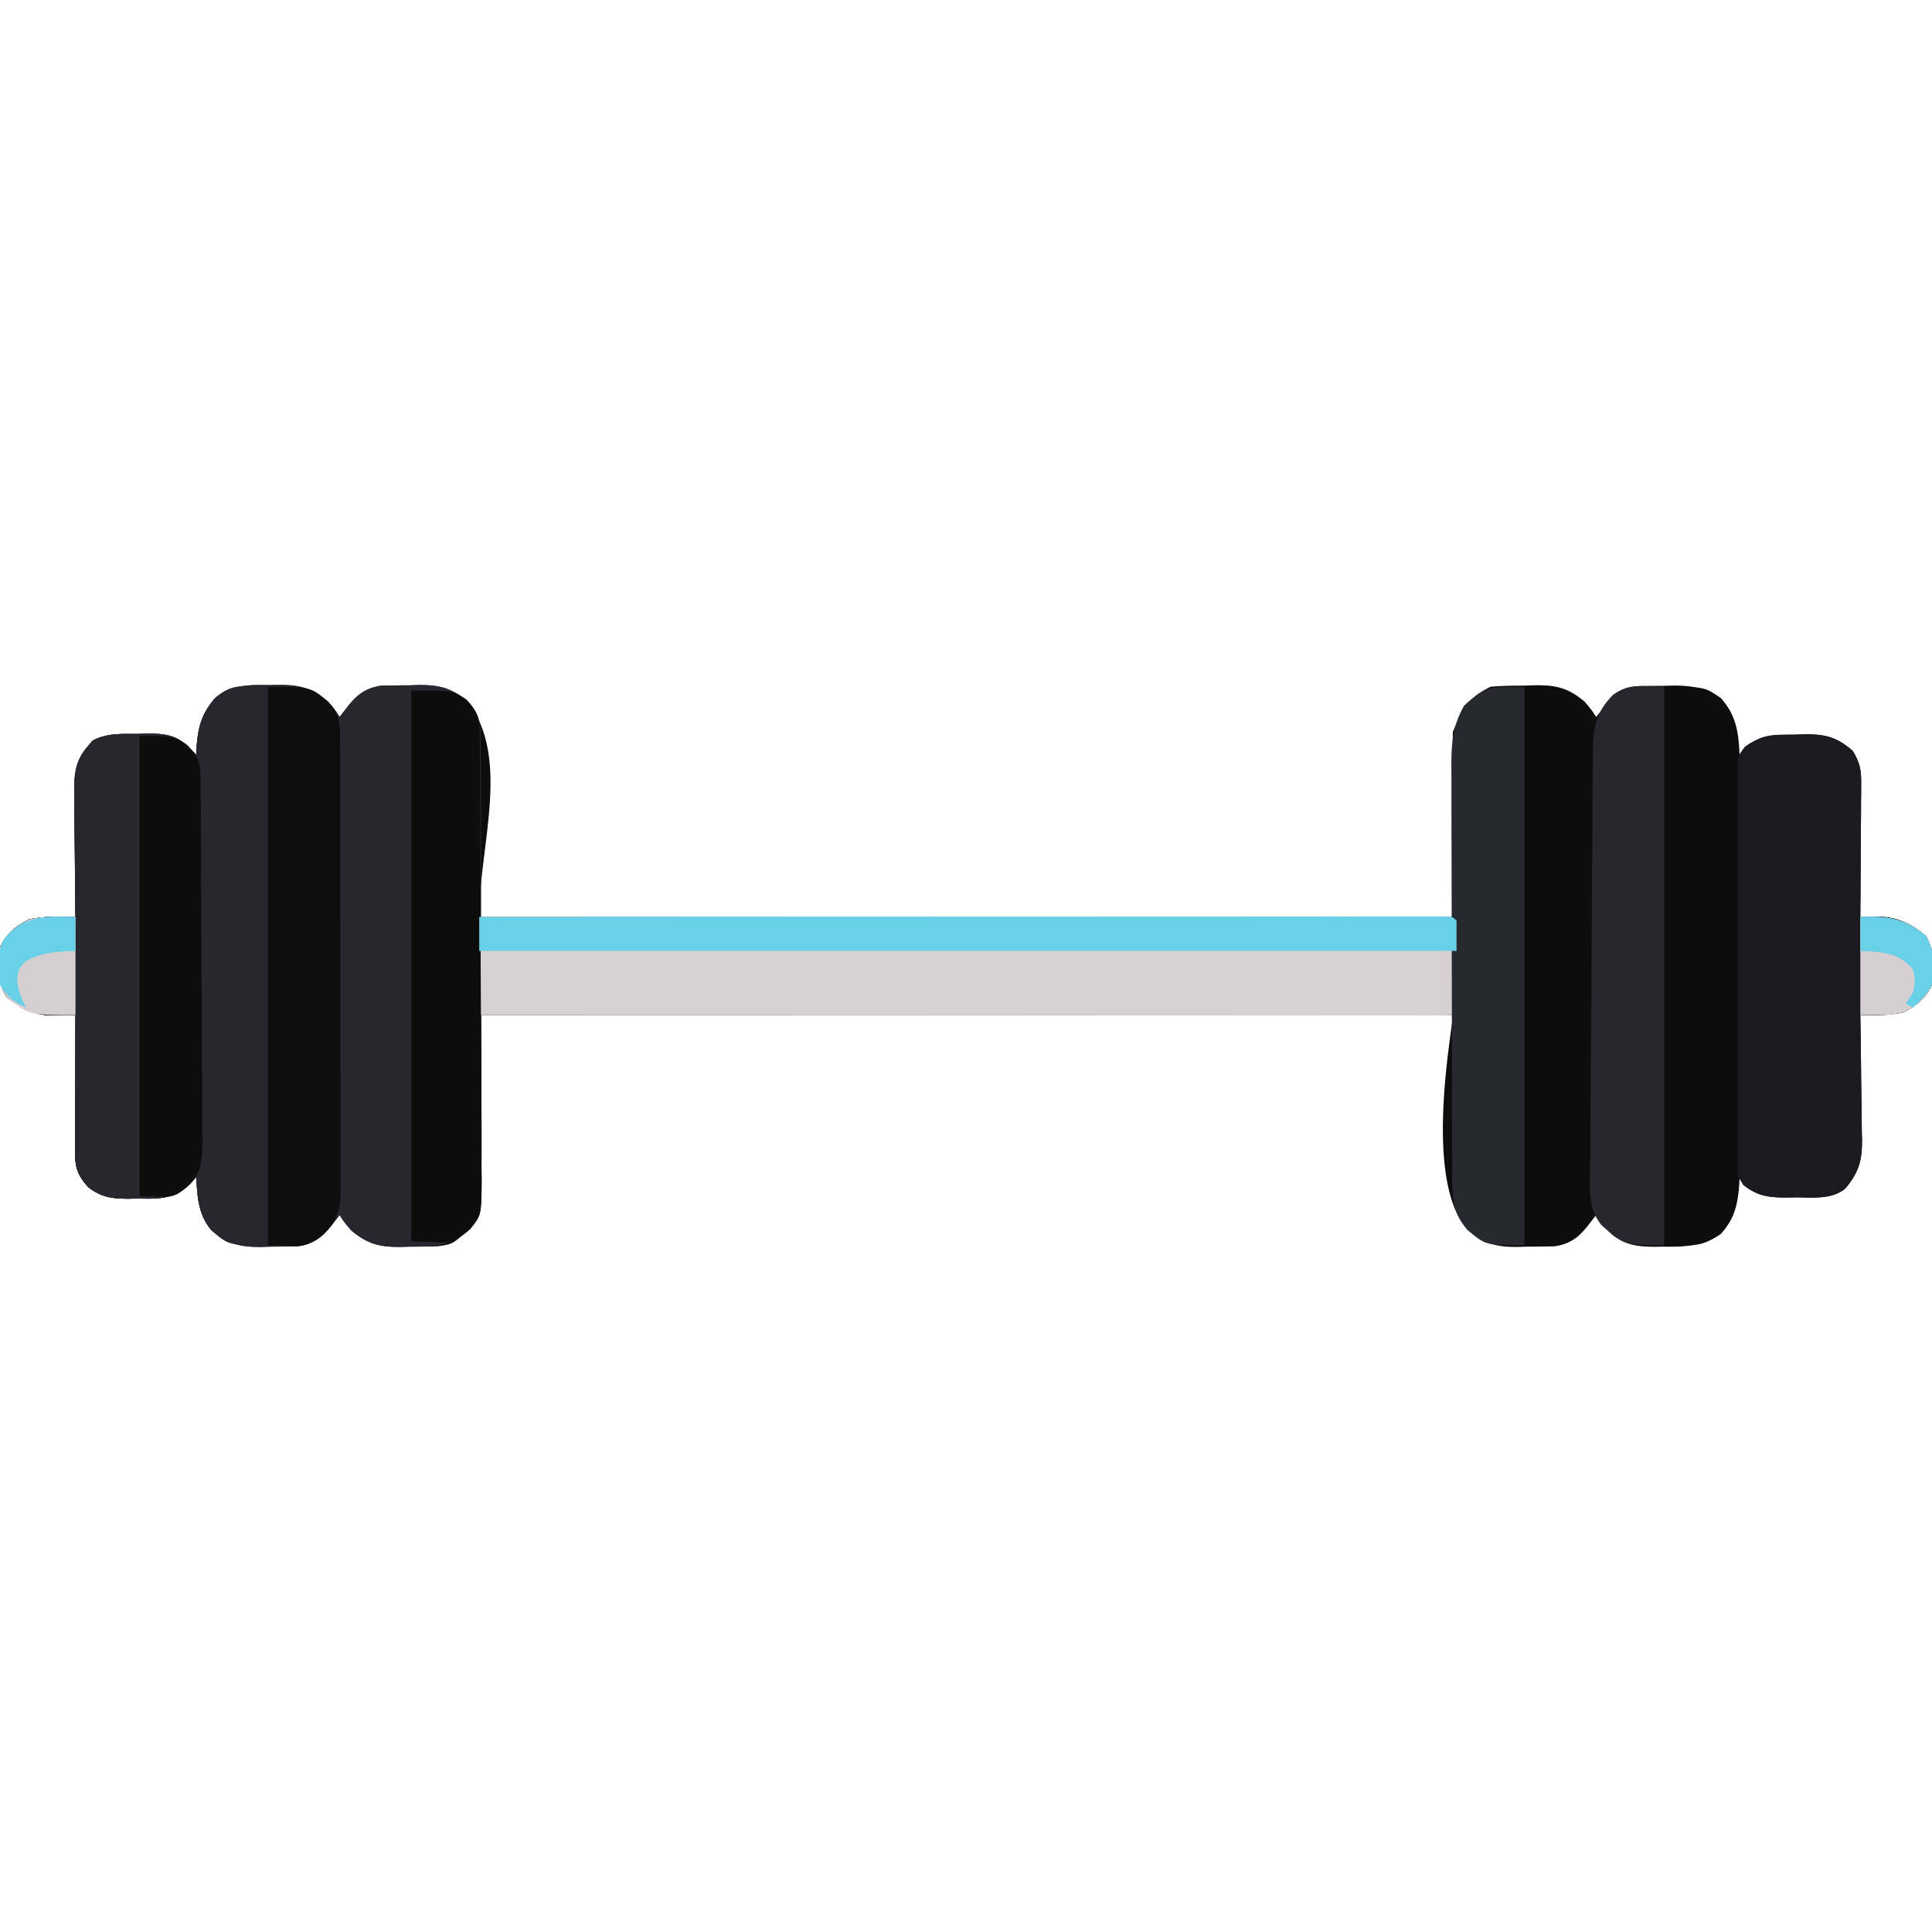 <svg xmlns="http://www.w3.org/2000/svg" viewBox="0 0 512 512">
  <path fill="#0D0D0E" d="m71.438 181.563 2.525-.061c5.507.004 8.675.84 13.037 4.498 1.875 2.25 1.875 2.25 3 4l2.25-2.875c2.446-3.125 4.849-4.862 8.853-5.416 2.425-.049 4.847-.08 7.272-.084l2.54-.074c5.53-.026 8.743.71 13.085 4.449 11.416 15.221 3 37.974 3 57h258v-49c2.775-6.475 3.986-8.993 10-12 3.076-.29 6.162-.278 9.25-.313l2.566-.087c5.587-.057 8.761.66 13.184 4.4 1.875 2.25 1.875 2.25 3 4l1.207-1.496 1.606-1.941 1.582-1.934c3.124-3.17 6.815-2.808 10.974-2.863l2.443-.016 2.409-.063c5.02-.033 8.434.526 12.779 3.313 4.134 4.693 4.732 8.98 5 15l1.875-1.938c3.9-3.784 7.698-3.313 12.875-3.375l2.422-.087c5.421-.058 8.594.692 12.828 4.4 1.705 2.801 2.248 4.865 2.227 8.126v2.426l-.032 2.589-.008 2.673c-.011 2.812-.037 5.624-.062 8.436-.01 1.909-.02 3.818-.027 5.727-.022 4.674-.057 9.349-.098 14.023l3.766-.074c5.49-.108 9.471 1.582 13.671 5.137 2.299 4.32 2.444 8.149 1.563 12.937-1.748 3.637-4.18 5.599-7.813 7.375-3.83.75-7.285.665-11.187.625l.063 3.577c.073 4.394.119 8.788.157 13.183.02 1.9.047 3.799.082 5.698.048 2.735.071 5.47.089 8.206l.062 2.558c.002 5.424-.86 8.46-4.453 12.778-3.651 2.926-8.47 2.33-12.938 2.313l-2.42.048c-4.697.004-7.837-.3-11.642-3.361l-1-2-.078 1.758c-.395 5.443-1.195 9.011-4.922 13.242-5.063 3.222-9.255 3.46-15.063 3.375l-2.392.035c-4.676-.023-7.744-.413-11.545-3.41-2.313-2.688-2.313-2.688-4-5l-2.25 2.875c-2.446 3.125-4.849 4.862-8.853 5.416-2.425.049-4.847.08-7.272.084l-2.54.074c-5.541.026-8.686-.769-13.085-4.449-12.03-13.275-4-53.192-4-57H127v53c-6.363 7.636-6.363 7.636-11.103 8.29-2.425.05-4.847.081-7.272.085l-2.54.074c-5.537.026-8.699-.757-13.085-4.449-1.875-2.25-1.875-2.25-3-4l-2.25 2.875c-2.446 3.125-4.849 4.862-8.853 5.416-2.425.049-4.847.08-7.272.084l-2.54.074c-5.537.026-8.698-.758-13.085-4.449-3.493-4.215-3.667-8.725-4-14l-2.406 2.46c-4.096 3.402-7.95 3.285-13.094 3.165l-2.512.059c-4.24-.034-7.138-.35-10.52-3.036-3.017-3.237-3.595-5.394-3.582-9.66v-2.427l.016-2.604.005-2.678c.005-2.822.018-5.644.03-8.466A6939.157 6939.157 0 0 1 20 269l-1.835.042-2.427.032-2.397.042c-4.785-.237-8.19-2.142-11.778-5.178C-.736 259.615-.881 255.787 0 251c1.735-3.61 4.16-5.58 7.75-7.375 2.807-.54 5.12-.69 7.953-.664l2.443.017L20 243l-.048-3.593a2243.7 2243.7 0 0 1-.117-13.222 996.756 996.756 0 0 0-.061-5.718 970.52 970.52 0 0 1-.067-8.229c-.015-.849-.03-1.698-.047-2.573-.002-5.774 1.001-9.064 4.942-13.446 3.812-1.937 7.558-1.732 11.773-1.719l2.54-.086c4.412-.014 7.224.238 10.687 3.117L52 200l.078-1.758c.396-5.458 1.249-8.956 4.922-13.242 4.56-3.64 8.856-3.485 14.438-3.438Z"/>
  <path fill="#282730" d="m71.438 181.563 2.525-.061c5.507.004 8.675.84 13.037 4.498 1.875 2.25 1.875 2.25 3 4l2.25-2.875c2.446-3.125 4.849-4.862 8.853-5.416 2.425-.049 4.847-.08 7.272-.084l2.54-.074c5.53-.026 8.743.71 13.085 4.449 2.877 3.16 3.378 5.21 3.394 9.452l.035 3.356-.01 3.668c.01 1.278.018 2.557.027 3.874.022 3.504.025 7.008.023 10.513 0 2.927.008 5.854.017 8.782.019 6.908.022 13.816.015 20.724-.007 7.12.016 14.241.053 21.362.031 6.118.042 12.237.038 18.355-.002 3.652.004 7.304.028 10.956.027 4.075.013 8.148-.005 12.223l.04 3.656c-.091 9.113-.091 9.113-3.066 12.79-5.242 4.634-9.201 4.654-15.964 4.664l-2.54.074c-5.537.026-8.699-.757-13.085-4.449-1.875-2.25-1.875-2.25-3-4l-2.25 2.875c-2.446 3.125-4.849 4.862-8.853 5.416-2.425.049-4.847.08-7.272.084l-2.54.074c-5.537.026-8.698-.758-13.085-4.449-3.493-4.215-3.667-8.725-4-14l-2.406 2.46c-4.096 3.402-7.95 3.285-13.094 3.165l-2.512.059c-4.24-.034-7.138-.35-10.52-3.036-3.017-3.237-3.595-5.394-3.582-9.66v-2.427l.016-2.604.005-2.678c.005-2.822.018-5.644.03-8.466A6939.157 6939.157 0 0 1 20 269l-1.835.042-2.427.032-2.397.042c-4.785-.237-8.19-2.142-11.778-5.178C-.736 259.615-.881 255.787 0 251c1.735-3.61 4.16-5.58 7.75-7.375 2.807-.54 5.12-.69 7.953-.664l2.443.017L20 243l-.048-3.593a2243.7 2243.7 0 0 1-.117-13.222 996.756 996.756 0 0 0-.061-5.718 970.52 970.52 0 0 1-.067-8.229c-.015-.849-.03-1.698-.047-2.573-.002-5.774 1.001-9.064 4.942-13.446 3.812-1.937 7.558-1.732 11.773-1.719l2.54-.086c4.412-.014 7.224.238 10.687 3.117L52 200l.078-1.758c.396-5.458 1.249-8.956 4.922-13.242 4.56-3.64 8.856-3.485 14.438-3.438Z"/>
  <path fill="#282730" d="M71 182v148c-10.46 0-10.46 0-15-4-3.493-4.215-3.667-8.725-4-14l-2.406 2.46c-4.096 3.402-7.95 3.285-13.094 3.165l-2.512.059c-4.24-.034-7.138-.35-10.52-3.036-3.017-3.237-3.595-5.394-3.582-9.66v-2.427l.016-2.604.005-2.678c.005-2.822.018-5.644.03-8.466A6939.157 6939.157 0 0 1 20 269l-1.835.042-2.427.032-2.397.042c-4.785-.237-8.19-2.142-11.778-5.178C-.736 259.615-.881 255.787 0 251c1.735-3.61 4.16-5.58 7.75-7.375 2.807-.54 5.12-.69 7.953-.664l2.443.017L20 243l-.048-3.593a2243.7 2243.7 0 0 1-.117-13.222 996.756 996.756 0 0 0-.061-5.718 970.52 970.52 0 0 1-.067-8.229c-.015-.849-.03-1.698-.047-2.573-.002-5.774 1.001-9.064 4.942-13.446 3.812-1.937 7.558-1.732 11.773-1.719l2.54-.086c4.412-.014 7.224.238 10.687 3.117L52 200l.078-1.758c.396-5.458 1.249-8.956 4.922-13.242 4.779-4.096 6.856-3 14-3Z"/>
  <path fill="#D7D0D2" d="M127 243a269409.96 269409.96 0 0 1 112.512-.056c12.505-.004 25.011-.012 37.517-.021 12.822-.01 25.644-.015 38.466-.017 7.919-.001 15.837-.006 23.756-.014 6.061-.006 12.123-.006 18.184-.005 2.495 0 4.989-.002 7.483-.006 3.389-.005 6.778-.004 10.167-.001l3.033-.01 2.73.007 2.373-.001C385 243 385 243 386 244c.1 1.769.13 3.541.133 5.313l.004 3.257-.012 3.43.012 3.43-.004 3.257-.004 3.012C386 268 386 268 385 269a59.203 59.203 0 0 1-4.152.123l-2.73.006-3.033-.009-3.195.003c-3.562.002-7.125-.004-10.687-.01l-7.626.001c-5.488 0-10.976-.003-16.463-.008-7.935-.008-15.87-.011-23.804-.012-12.871-.002-25.743-.01-38.615-.019-12.507-.009-25.014-.016-37.52-.02h-2.335l-11.594-.005c-32.082-.01-64.164-.028-96.246-.05v-26Z"/>
  <path fill="#1B1A1F" d="m475.75 194.688 2.422-.088c5.421-.058 8.594.692 12.828 4.4 1.705 2.801 2.248 4.865 2.227 8.126v2.426l-.032 2.589-.008 2.673c-.011 2.812-.037 5.624-.062 8.436-.01 1.909-.02 3.818-.027 5.727-.022 4.674-.057 9.349-.098 14.023l3.766-.074c5.49-.108 9.471 1.582 13.671 5.137 2.299 4.32 2.444 8.149 1.563 12.937-1.748 3.637-4.18 5.599-7.813 7.375-3.83.75-7.285.665-11.187.625l.063 3.577c.073 4.394.119 8.788.157 13.183.02 1.9.047 3.799.082 5.698.048 2.735.071 5.47.089 8.206l.062 2.558c.002 5.424-.86 8.46-4.453 12.778-3.651 2.926-8.47 2.33-12.938 2.313l-2.42.048c-4.699.004-7.849-.288-11.642-3.361-2.102-3.152-2.253-3.904-2.274-7.503l-.03-2.795-.002-3.06-.026-3.23c-.024-3.53-.032-7.06-.04-10.592l-.026-7.35c-.017-5.14-.025-10.279-.028-15.419-.005-6.59-.043-13.18-.088-19.77-.03-5.06-.037-10.122-.038-15.183-.004-2.43-.017-4.86-.038-7.29a879.786 879.786 0 0 1-.01-10.19l-.044-3.048c.05-4.718.083-6.85 3.056-10.671 4.417-3.242 8.002-3.148 13.338-3.212Z"/>
  <path fill="#0E0E0E" d="M71 182c11.294 0 11.294 0 16 4 3.326 3.326 3.126 6.762 3.134 11.307l.013 3.258-.002 3.56.01 3.76c.008 3.401.012 6.802.012 10.203l.006 6.376c.009 7.417.013 14.834.012 22.25 0 6.911.01 13.822.026 20.733.013 5.936.018 11.873.018 17.809 0 3.544.002 7.088.013 10.633.012 3.952.007 7.904 0 11.857.007 1.172.012 2.345.018 3.553l-.013 3.267.002 2.83c-.418 4.369-1.482 6.914-4.749 9.854-5.64 3.948-5.427 2.75-14.5 2.75V182Z"/>
  <path fill="#0D0D0E" d="M441 182c10.7 0 10.7 0 15 3 5.097 5.572 4.567 11.246 4.518 18.52l.02 3.815c.019 3.443.012 6.884 0 10.327-.01 3.608-.001 7.217.005 10.826.007 6.059-.002 12.118-.022 18.177-.021 6.997-.014 13.994.008 20.991.018 6.017.02 12.033.01 18.05-.006 3.589-.007 7.178.006 10.768.014 4.002-.005 8.004-.027 12.006l.024 3.59c-.064 6.256-.24 10.226-4.542 14.93-5.39 3.76-7.723 3-15 3V182Z"/>
  <path fill="#282831" d="M404 182v148c-10.333 0-10.333 0-15-4-3.689-4.07-4.123-7.777-4.14-13.141l-.018-3.148-.003-3.437-.015-3.633c-.012-3.285-.02-6.57-.024-9.855-.003-2.055-.007-4.11-.012-6.164-.013-6.433-.023-12.866-.027-19.3-.004-7.416-.022-14.832-.05-22.248-.023-5.74-.033-11.479-.034-17.218-.001-3.425-.007-6.85-.025-10.274-.017-3.823-.015-7.645-.008-11.468l-.028-3.418c.032-6.009.399-10.427 3.384-15.696 5.814-5.389 7.235-5 16-5Z"/>
  <path fill="#282730" d="M441 182v148c-10.646 0-10.646 0-16.605-5.33-3.844-4.73-3.053-10.461-2.966-16.265l-.002-3.84c0-3.466.031-6.93.07-10.396.03-2.897.044-5.795.058-8.692.032-6.839.09-13.676.165-20.514.077-7.044.114-14.087.131-21.131.016-6.058.054-12.116.112-18.174.034-3.614.06-7.227.065-10.84.006-4.032.06-8.062.12-12.093l-.014-3.607c.139-6.389.727-10.294 5.29-14.936C431.762 180.929 435.243 182 441 182Z"/>
  <path fill="#0D0D0D" d="M109 183c11 0 11 0 14.625 2.375 3.235 3.576 3.502 5.129 3.529 9.836l.026 3.348.013 3.69.025 3.873c.026 4.246.041 8.492.055 12.737l.017 4.385c.021 6.08.04 12.16.051 18.241.016 8.714.05 17.426.107 26.14.038 6.126.058 12.253.063 18.38.004 3.658.016 7.317.048 10.976.036 4.084.032 8.168.024 12.252l.05 3.666c-.068 9.138-.068 9.138-3.044 12.836-5.66 4.951-5.725 3.265-15.589 3.265V183Z"/>
  <path fill="#282730" d="M37 195v122c-10 0-10 0-13.563-2.313-2.964-3.269-3.564-5.44-3.55-9.7v-2.426l.015-2.604.005-2.678c.005-2.822.018-5.644.03-8.466A6939.157 6939.157 0 0 1 20 269l-1.835.042-2.427.032-2.397.042c-4.785-.237-8.19-2.142-11.778-5.178C-.736 259.615-.881 255.787 0 251c1.735-3.61 4.16-5.58 7.75-7.375 2.807-.54 5.12-.69 7.953-.664l2.443.017L20 243l-.048-3.593a2243.7 2243.7 0 0 1-.117-13.222 996.756 996.756 0 0 0-.061-5.718 970.52 970.52 0 0 1-.067-8.229c-.015-.849-.03-1.698-.047-2.573-.001-4.719.226-7.87 3.34-11.665 4-3 4-3 14-3Z"/>
  <path fill="#68D1E7" d="M127 243a264889.184 264889.184 0 0 1 112.512-.056c12.505-.004 25.011-.012 37.517-.021 12.822-.01 25.644-.015 38.466-.017 7.919-.001 15.837-.006 23.756-.014 6.061-.006 12.123-.006 18.184-.005 2.495 0 4.989-.002 7.483-.006 3.389-.005 6.778-.004 10.167-.001l3.033-.01 2.73.007 2.373-.001C385 243 385 243 386 244v8H127v-9Z"/>
  <path fill="#0D0D0D" d="M37 195c9 0 9 0 12.5 2.375 3.104 3.259 3.623 4.584 3.654 8.925l.026 2.736.013 3.01.025 3.164c.025 3.466.041 6.933.055 10.4l.017 3.582c.026 6.257.046 12.514.06 18.772.017 6.468.062 12.935.112 19.402.034 4.97.046 9.938.051 14.907.007 2.384.022 4.768.046 7.153.032 3.337.032 6.673.024 10.01l.05 2.986c-.04 4.489-.16 7.6-3.044 11.176C45.549 318.275 45.498 317 37 317V195Z"/>
  <path fill="#D5CFD2" d="M20 243v26c-12.455 0-12.455 0-18.438-5.063C-.736 259.618-.88 255.788 0 251c1.735-3.61 4.16-5.58 7.75-7.375C11 243 11 243 20 243ZM493 243c7.68 0 11.651.166 17.438 5.063 2.298 4.32 2.443 8.149 1.562 12.937-1.748 3.637-4.18 5.599-7.813 7.375C501 269 501 269 493 269v-26Z"/>
  <path fill="#68D1E7" d="M20 243v9l-2.012.078c-4.239.272-7.334.569-11.113 2.61C4.753 256.9 4.753 256.9 4.562 260c.409 2.8.967 4.61 2.438 7-3.397-1.406-5.05-2.887-7-6-.798-4.029-.88-8.156.914-11.914C5.968 242.467 12.416 242.77 20 243ZM493 243c6.95-.366 11.91.386 17.438 5.063 2.287 4.3 2.482 8.17 1.562 12.937-1.428 2.505-2.88 3.986-5 6l-2-1 2-3c.583-2.957.583-2.957 0-6-2.898-3.46-5.482-4.251-9.813-4.75L493 252v-9Z"/>
</svg>
